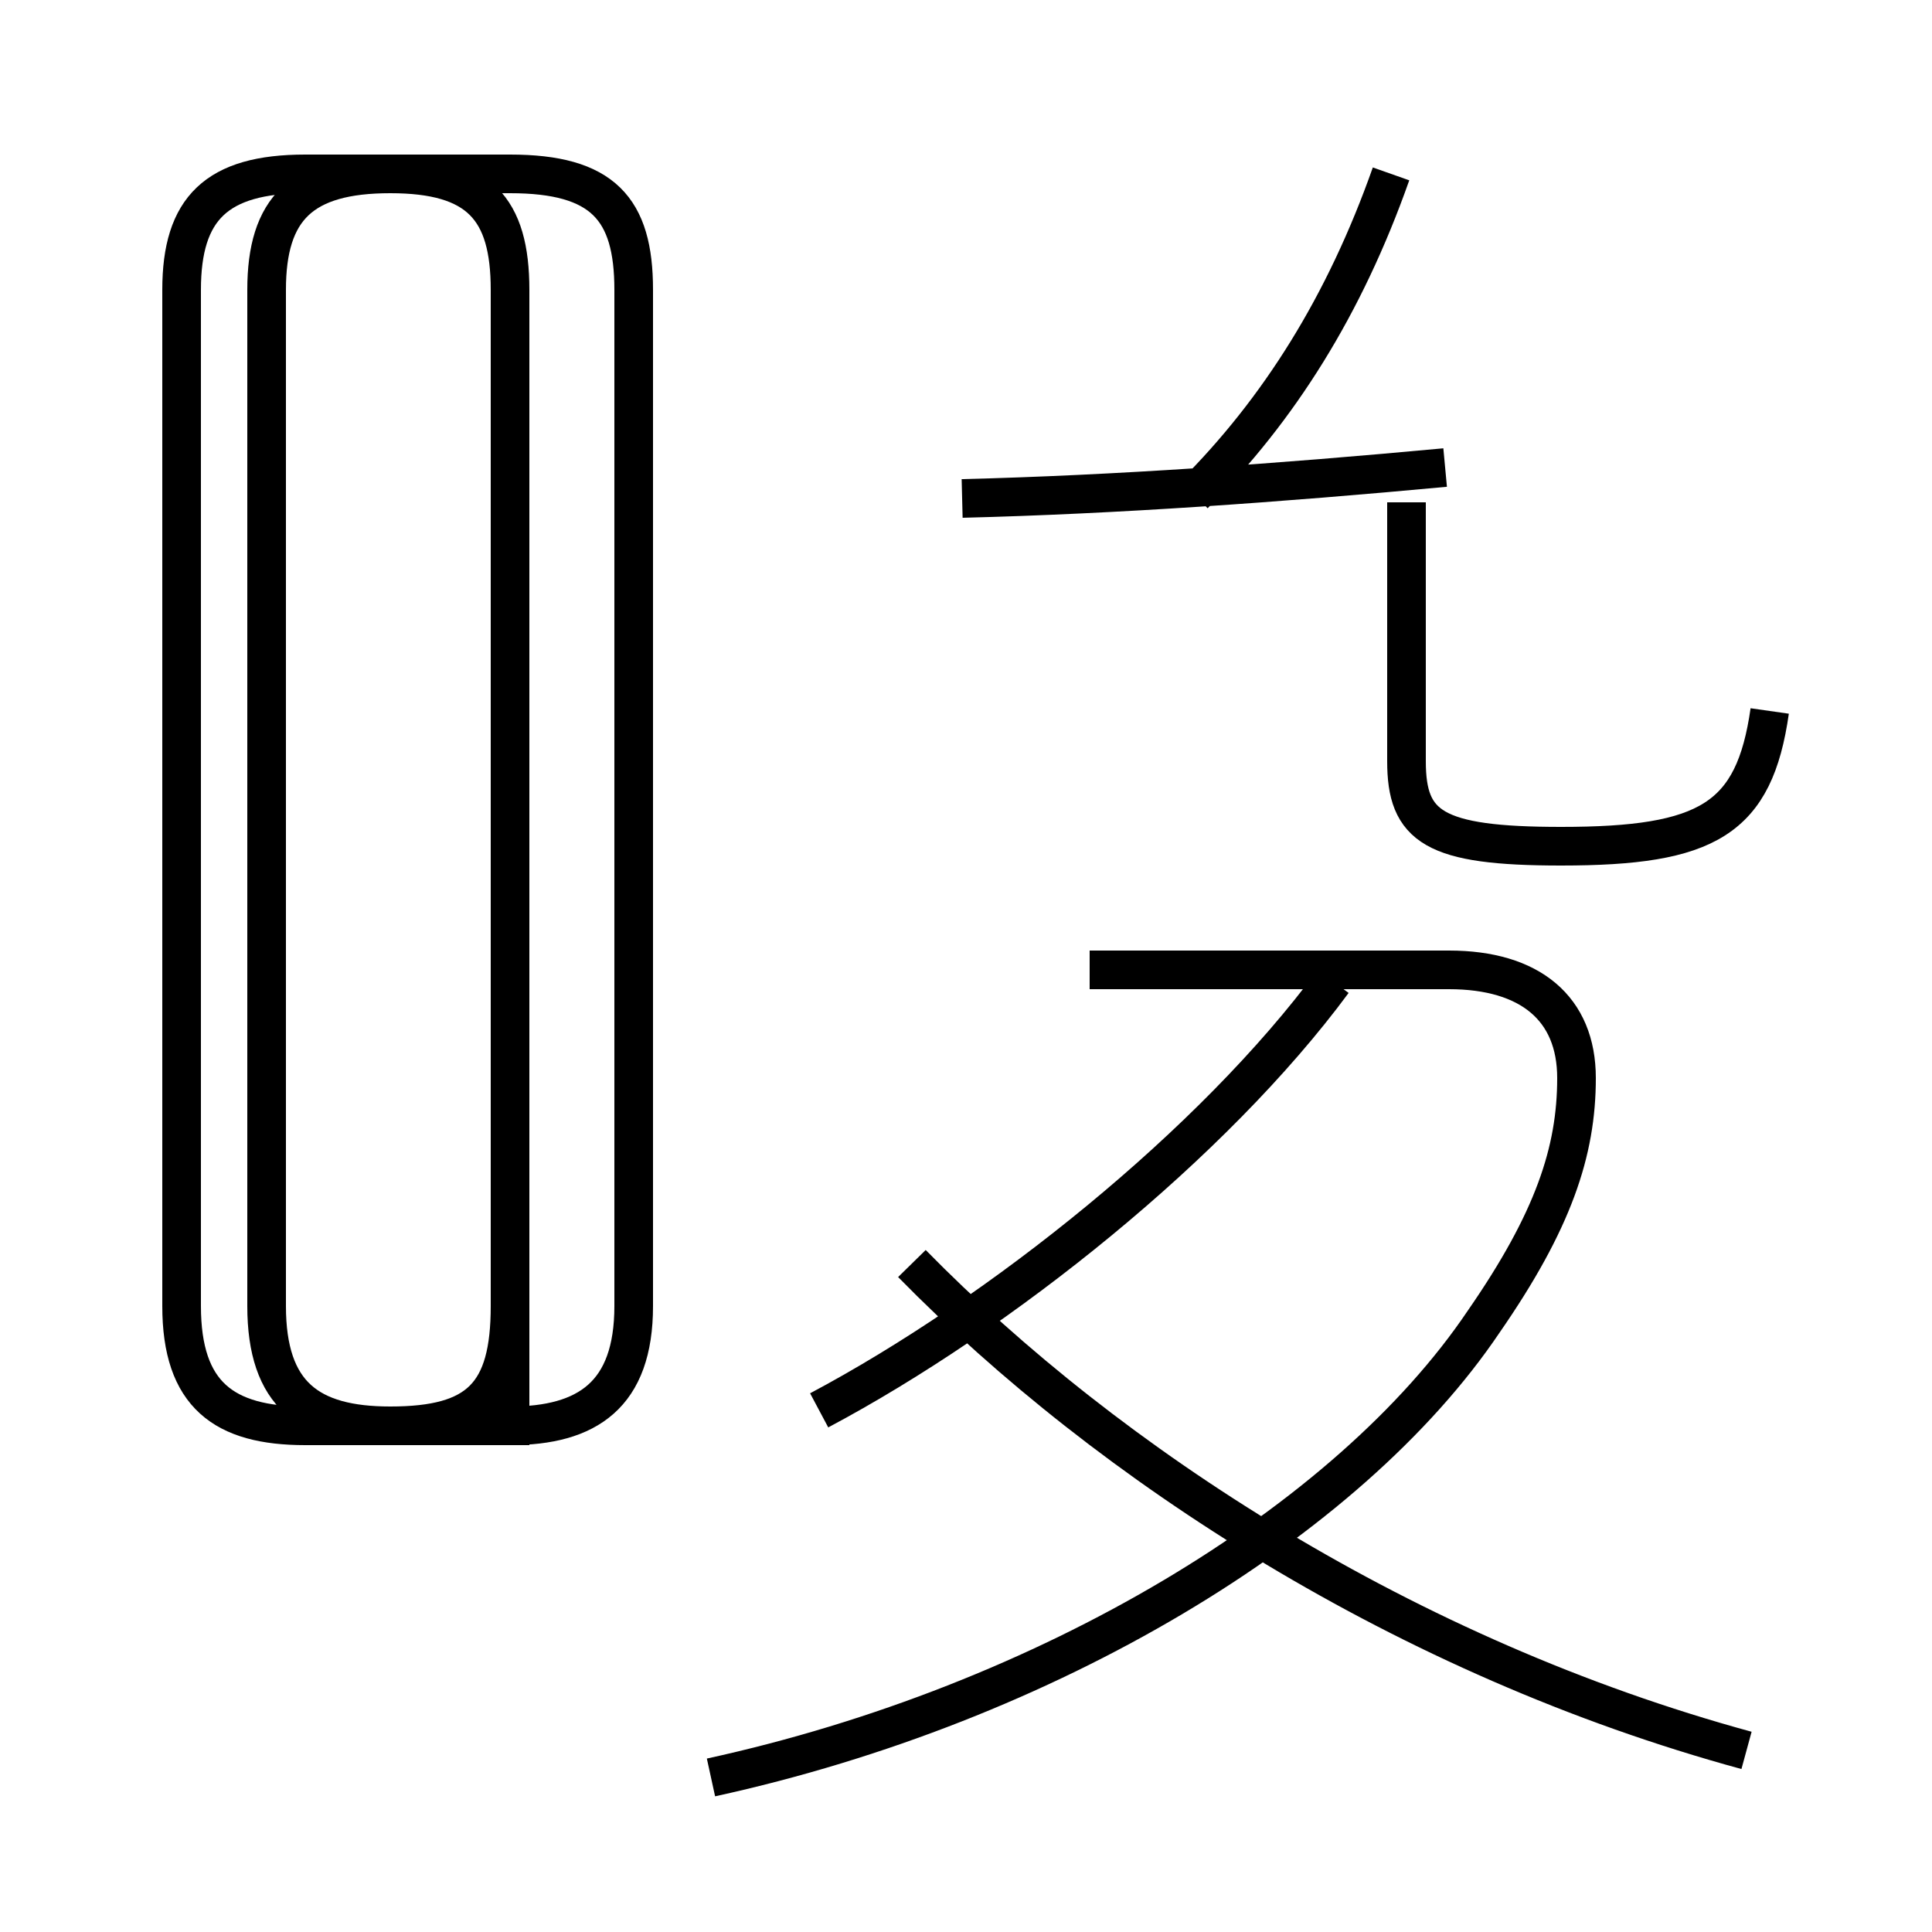 <?xml version='1.0' encoding='utf8'?>
<svg viewBox="0.0 -44.0 50.0 50.0" version="1.1" xmlns="http://www.w3.org/2000/svg">
<rect x="0.0" y="-44.0" width="50.0" height="50.0" fill="#808080" stroke="none"/>
<rect x="-1000" y="-1000" width="2000" height="2000" stroke="white" fill="white"/>
<g style="fill:none; stroke:#000000;  stroke-width:1">
<path d="M 45.2 -1.3 C 36.4 1.1 28.7 6.1 23.6 11.3 M 18.4 -2.0 C 27.1 -0.1 34.9 4.6 38.4 9.8 C 40.2 12.4 40.8 14.2 40.8 16.1 C 40.8 17.9 39.6 18.9 37.5 18.9 L 28.2 18.9 M 21.2 7.5 C 25.9 10.0 31.4 14.4 34.5 18.6 M 45.8 25.6 C 45.4 22.8 44.2 22.1 40.4 22.1 C 37.1 22.1 36.4 22.6 36.4 24.3 L 36.4 31.0 M 24.9 31.1 C 28.9 31.2 33.1 31.5 37.4 31.9 M 30.9 31.2 C 33.1 33.4 34.8 36.1 36.0 39.5 M 13.2 7.8 L 13.2 36.5 C 13.2 38.6 12.4 39.5 10.1 39.5 L 7.9 39.5 C 5.6 39.5 4.7 38.6 4.7 36.5 L 4.7 10.2 C 4.7 7.9 5.8 7.1 7.9 7.1 L 13.2 7.1 C 15.2 7.1 16.4 7.9 16.4 10.2 L 16.4 36.5 C 16.4 38.6 15.6 39.5 13.2 39.5 L 10.1 39.5 C 7.8 39.5 6.9 38.6 6.9 36.5 L 6.9 10.2 C 6.9 7.9 8.0 7.1 10.1 7.1 L 13.2 7.1 L 13.2 24.1 L 13.2 36.5 C 13.2 38.6 12.4 39.5 10.1 39.5 L 7.9 39.5 C 5.6 39.5 4.7 38.6 4.7 36.5 L 4.7 10.2 C 4.7 7.9 5.8 7.1 7.9 7.1 L 10.1 7.1 C 12.4 7.1 13.2 7.9 13.2 10.2 L 13.2 24.1 L 13.2 7.8 L 13.2 36.5 C 13.2 38.6 12.4 39.5 10.1 39.5 L 7.9 39.5 C 5.6 39.5 4.7 38.6 4.7 36.5 L 4.7 10.2 C 4.7 7.9 5.8 7.1 7.9 7.1 L 10.1 7.1 C 12.4 7.1 13.2 7.9 13.2 10.2 L 13.2 24.1 L 13.2 7.8 L 13.2 36.5 C 13.2 38.6 12.4 39.5 10.1 39.5 L 7.9 39.5 C 5.6 39.5 4.7 38.6 4.7 36.5 L 4.7 10.2 C 4.7 7.9 5.8 7.1 7.9 7.1 L 10.1 7.1 C 12.4 7.1 13.2 7.9 13.2 10.2 L 13.2 24.1 L 13.2 36.5 C 13.2 38.6 12.4 39.5 10.1 39.5 L 7.9 39.5 C 5.6 39.5 4.7 38.6 4.7 36.5 L 4.7 10.2 C 4.7 7.9 5.8 7.1 7.9 7.1 L 10.1 7.1 C 12.4 7.1 13.2 7.9 13.2 10.2 L 13.2 24.1 L 13.2 7.8 L 13.2 36.5 C 13.2 38.6 12.4 39.5 10.1 39.5 L 7.9 39.5 C 5.6 39.5 4.7 38.6 4.7 36.5 L 4.7 10.2 C 4.7 7.9 5.8 7.1 7.9 7.1 L 10.1 7.1 C 12.4 7.1 13.2 7.9 13.2 10.2 L 13.2 24.1 L 13.2 36.5 C 13.2 38.6 12.4 39.5 10.1 39.5 L 7.9 39.5 C 5.6 39.5 4.7 38.6 4.7 36.5 L 4.7 10.2 C 4.7 7.9 5.8 7.1 7.9 7.1 L 10.1 7.1 C 12.4 7.1 13.2 7.9 13.2 10.2 L 13.2 24.1 L 13.2 7.8 L 13.2 36.5 C 13.2 38.6 12.4 39.5 10.1 39.5 L 7.9 39.5 C 5.6 39.5 4.7 38.6 4.7 36.5 L 4.7 10.2 C 4.7 7.9 5.8 7.1 7.9 7.1 L 10.1 7.1 C 12.4 7.1 13.2 7.9 13.2 10.2 L 13.2 24.1 L 13.2 36.5 C 13.2 38.6 12.4 39.5 10.1 39.5 L 7.9 39.5 C 5.6 39.5 4.7 38.6 4.7 36.5 L 4.7 10.2 C 4.7 7.9 5.8 7.1 7.9 7.1 L 10.1 7.1 C 12.4 7.1 13.2 7.9 13.2 10.2 L 13.2 24.1 L 13.2 36.5 C 13.2 38.6 12.4 39.5 10.1 39.5 L 7.9 39.5 C 5.6 39.5 4.7 38.6 4.7 36.5 L 4.7 10.2 C 4.7 7.9 5.8 7.1 7.9 7.1 L 10.1 7.1 C 12.4 7.1 13.2 7.9 13.2 10.2 L 13.2 24.1 L 13.2 7.8 L 13.2 36.5 C 13.2 38.6 12.4 39.5 10.1 39.5 L 7.9 39.5 C 5.6 39.5 4.7 38.6 4.7 36.5 L 4.7 10.2 C 4.7 7.9 5.8 7.1 7.9 7.1 L 10.1 7.1 C 12.4 7.1 13.2 7.9 13.2 10.2" transform="scale(1, -1)" />
</g>
</svg>